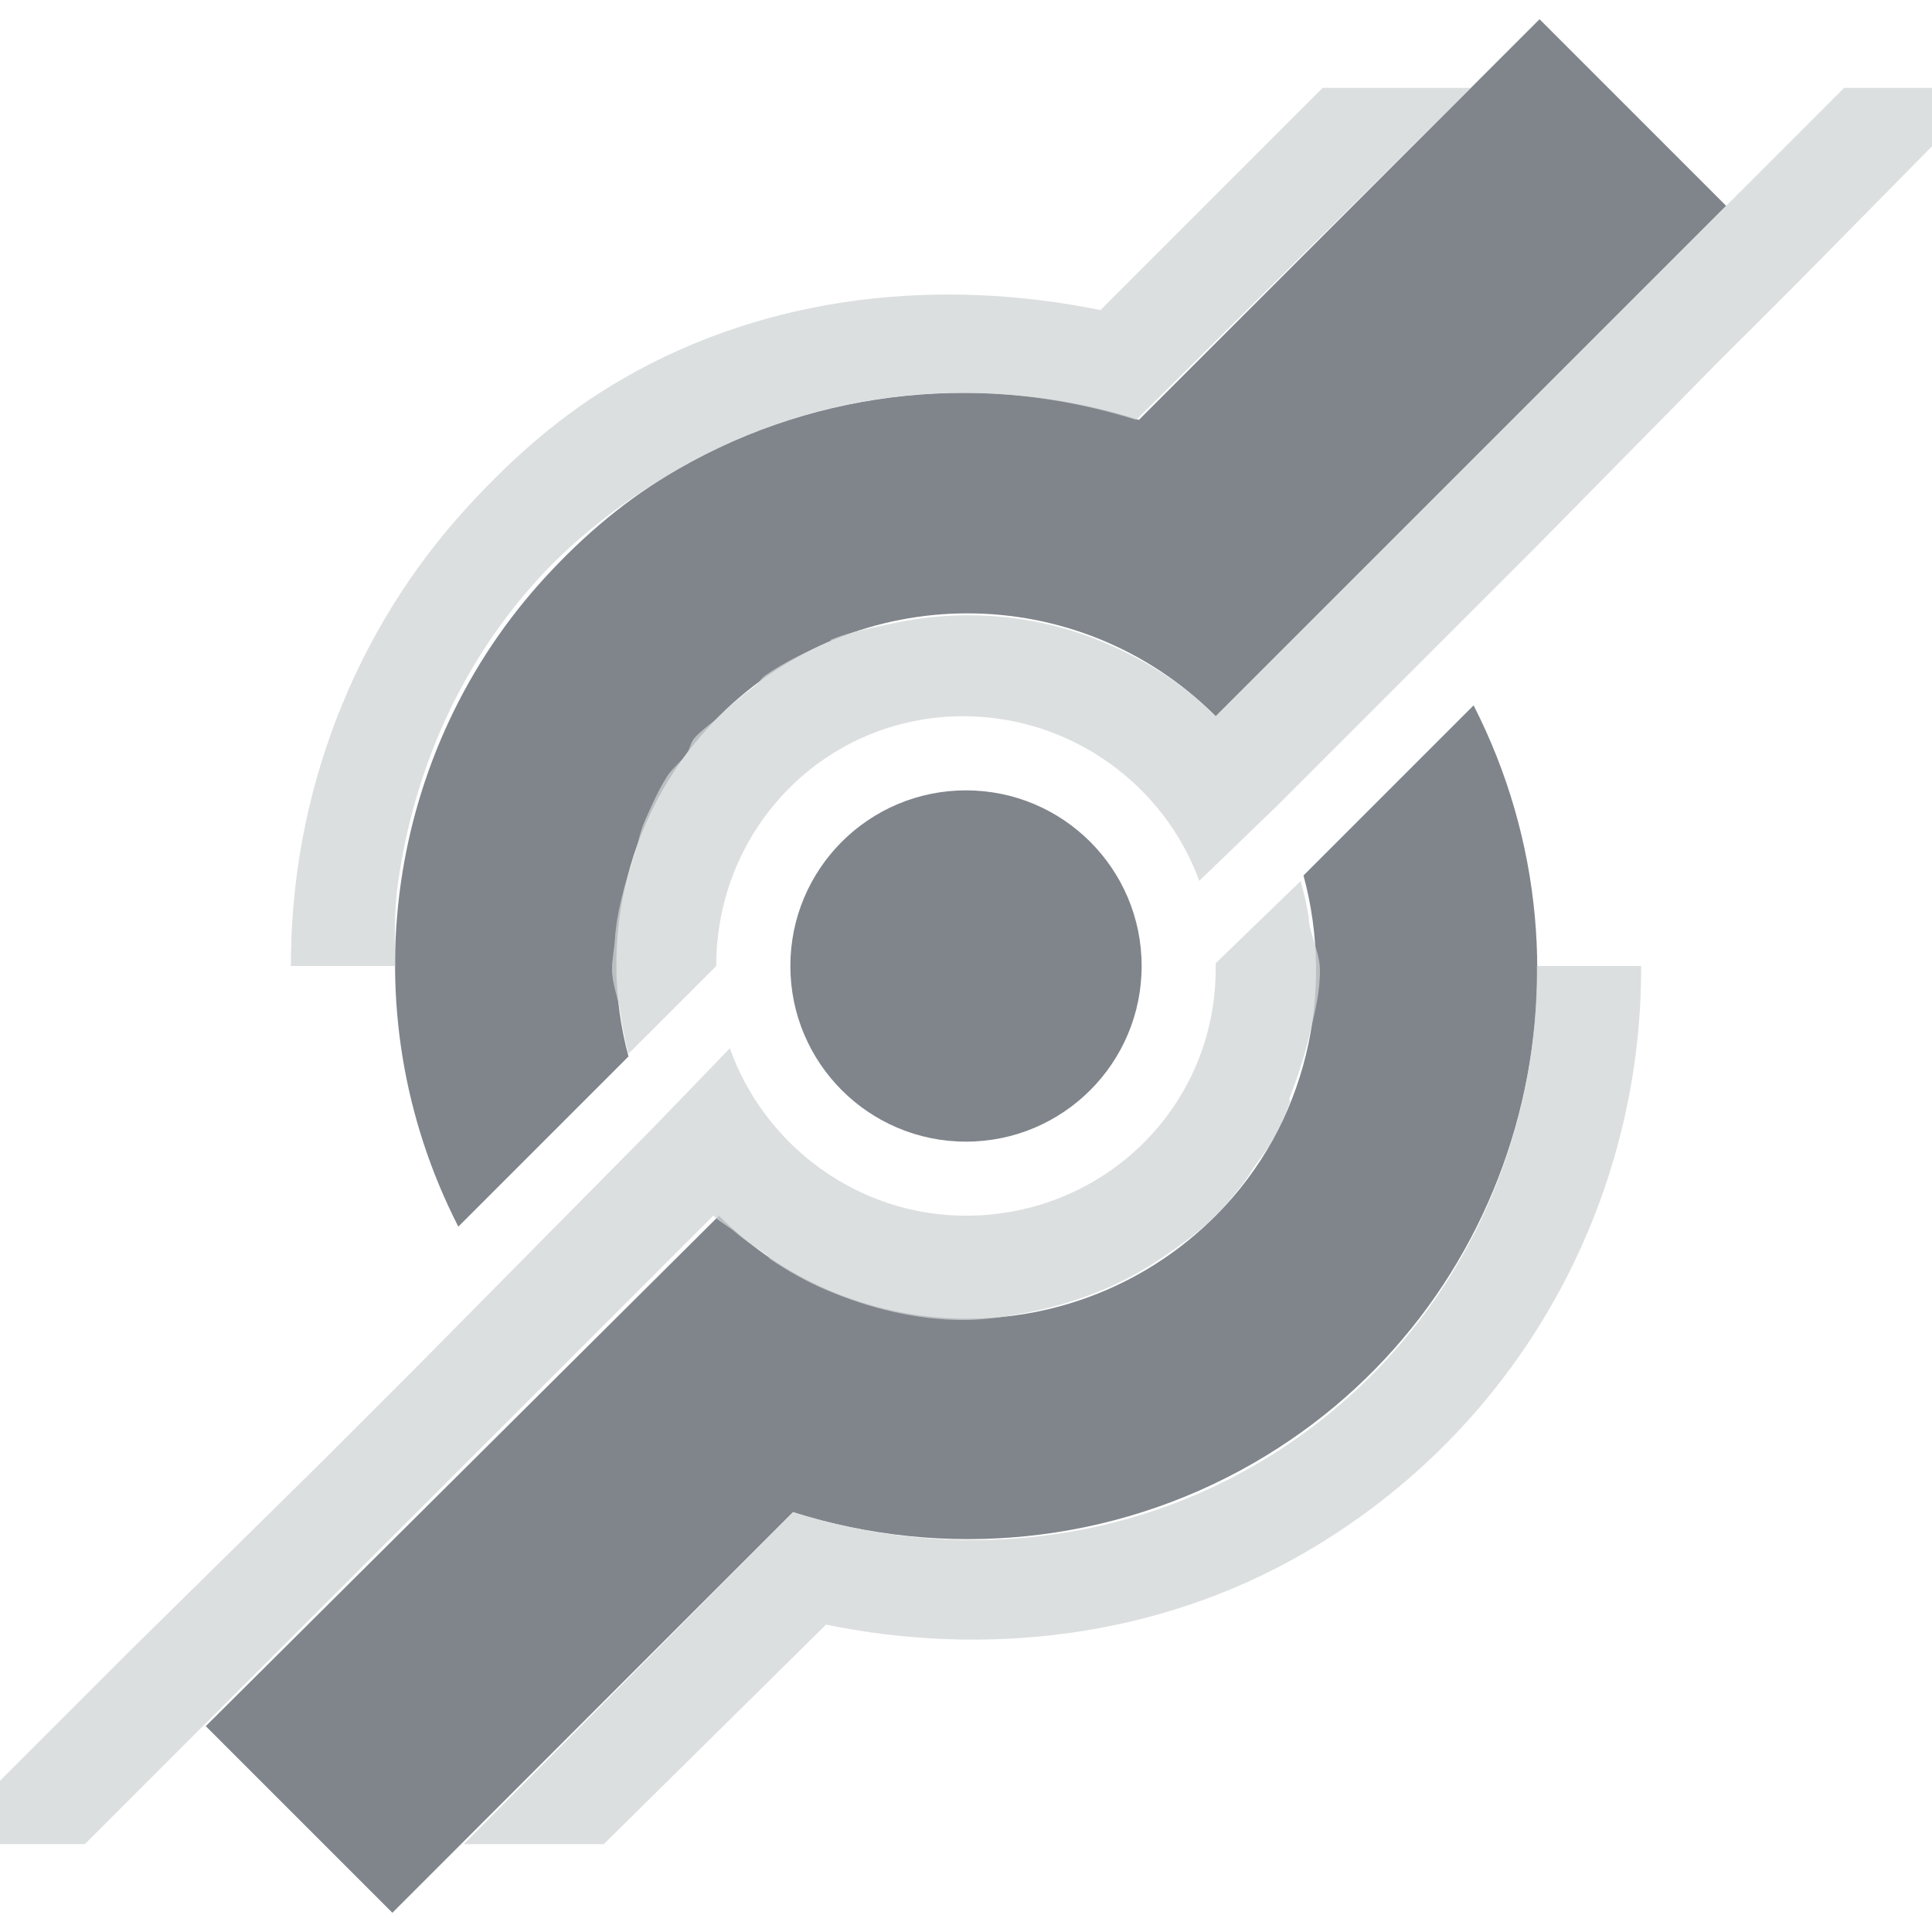 <?xml version="1.0" encoding="UTF-8" standalone="no"?>
<!-- Created with Inkscape (http://www.inkscape.org/) -->

<svg
   xmlns:dc="http://purl.org/dc/elements/1.1/"
   xmlns:cc="http://creativecommons.org/ns#"
   xmlns:rdf="http://www.w3.org/1999/02/22-rdf-syntax-ns#"
   xmlns:svg="http://www.w3.org/2000/svg"
   xmlns="http://www.w3.org/2000/svg"
   xmlns:sodipodi="http://sodipodi.sourceforge.net/DTD/sodipodi-0.dtd"
   xmlns:inkscape="http://www.inkscape.org/namespaces/inkscape"
   id="svg13094"
   height="22"
   width="22"
   version="1.1"
   inkscape:version="0.48.3.1 r9886"
   sodipodi:docname="document-share.svg">
  <defs
     id="defs3002" />
  <sodipodi:namedview
     pagecolor="#ffffff"
     bordercolor="#666666"
     borderopacity="1"
     objecttolerance="10"
     gridtolerance="10"
     guidetolerance="10"
     inkscape:pageopacity="0"
     inkscape:pageshadow="2"
     inkscape:window-width="1920"
     inkscape:window-height="1033"
     id="namedview3000"
     showgrid="true"
     inkscape:zoom="22.627417"
     inkscape:cx="7.0846425"
     inkscape:cy="10.62106"
     inkscape:window-x="-10"
     inkscape:window-y="25"
     inkscape:window-maximized="1"
     inkscape:current-layer="svg13094"
     inkscape:snap-bbox="true"
     inkscape:bbox-paths="true"
     inkscape:bbox-nodes="true"
     inkscape:snap-bbox-edge-midpoints="true"
     inkscape:snap-bbox-midpoints="true"
     inkscape:object-paths="true"
     inkscape:snap-intersection-paths="true"
     inkscape:object-nodes="true"
     inkscape:snap-smooth-nodes="true"
     inkscape:snap-midpoints="true"
     inkscape:snap-object-midpoints="true"
     inkscape:snap-center="true"
     inkscape:snap-global="true"
     inkscape:showpageshadow="false"
     showborder="true">
    <inkscape:grid
       type="xygrid"
       id="grid2982"
       empspacing="5"
       visible="true"
       enabled="true"
       snapvisiblegridlinesonly="true" />
  </sodipodi:namedview>
  <path
     style="fill:#434a55;fill-opacity:0.675;fill-rule:nonzero;stroke:none"
     d="m 17.531,0.219 -4.562,4.562 c -1.707,-0.54 -3.621,-0.378 -5.25,0.562 -0.586,0.338 -1.064,0.747 -1.5,1.219 -1.816,1.967 -2.269,4.925 -1,7.406 l 1.938,-1.938 C 6.796,10.701 7.141,9.203 8.188,8.156 c 1.562,-1.562 4.094,-1.562 5.656,0 l 5.812,-5.812 z m -0.75,7.812 -1.938,1.938 c 0.36,1.33 0.047,2.828 -1,3.875 -1.562,1.562 -4.094,1.562 -5.656,0 l -5.844,5.812 2.125,2.125 4.562,-4.562 c 1.707,0.54 3.621,0.378 5.25,-0.562 3.024,-1.746 4.07,-5.55 2.5,-8.625 z M 11,9 c -1.105,0 -2,0.895 -2,2 0,1.105 0.895,2 2,2 1.105,0 2,-0.895 2,-2 0,-1.105 -0.895,-2 -2,-2 z"
     id="path3766"
     inkscape:connector-curvature="0"
     sodipodi:nodetypes="ccssccscccccsccccscsssss" />
  <path
     style="font-size:medium;font-style:normal;font-variant:normal;font-weight:normal;font-stretch:normal;text-indent:0;text-align:start;text-decoration:none;line-height:normal;letter-spacing:normal;word-spacing:normal;text-transform:none;direction:ltr;block-progression:tb;writing-mode:lr-tb;text-anchor:start;baseline-shift:baseline;color:#000000;fill:#d1d4d6;fill-opacity:0.743;fill-rule:nonzero;stroke:none;stroke-width:2;marker:none;visibility:visible;display:inline;overflow:visible;enable-background:accumulate;font-family:Sans;-inkscape-font-specification:Sans"
     d="M 15.062,1 12.531,3.531 C 10.726,3.163 8.775,3.342 7.094,4.312 6.391,4.718 5.842,5.21 5.344,5.75 4.011,7.193 3.309,9.08 3.312,11 L 4.5,11 C 4.497,10.682 4.487,10.376 4.531,10.062 4.713,8.767 5.248,7.546 6.156,6.562 6.592,6.091 7.133,5.682 7.719,5.344 9.348,4.403 11.231,4.241 12.938,4.781 L 16.75,1 15.062,1 z M 21,1 19.656,2.344 13.844,8.156 C 13.464,7.776 13.029,7.508 12.562,7.312 11.809,6.997 10.978,6.927 10.188,7.094 9.958,7.142 9.688,7.192 9.469,7.281 9.448,7.29 9.459,7.304 9.438,7.312 9.194,7.416 8.942,7.533 8.719,7.688 8.665,7.724 8.646,7.773 8.594,7.812 8.45,7.921 8.316,8.03 8.188,8.156 8.102,8.241 7.984,8.314 7.906,8.406 7.859,8.464 7.856,8.534 7.812,8.594 7.75,8.677 7.65,8.755 7.594,8.844 7.494,9.003 7.419,9.175 7.344,9.344 7.288,9.467 7.262,9.62 7.219,9.75 7.11,10.079 7.022,10.377 7,10.719 c -0.007,0.094 -0.031,0.217 -0.031,0.312 0,0.181 0.071,0.326 0.094,0.5 C 7.083,11.687 7.119,11.85 7.156,12 l 1,-1 c -4e-7,-1.571 1.242,-2.844 2.812,-2.844 1.23,-10e-7 2.291,0.783 2.688,1.875 l 0.875,-0.844 3,-3 2,-2.031 L 20.5,3.188 22.656,1 21,1 z m -6.188,9.031 -0.969,0.938 c 2.12e-4,0.014 10e-7,0.048 0,0.062 10e-7,1.571 -1.273,2.813 -2.844,2.812 -1.237,10e-7 -2.296,-0.804 -2.688,-1.906 l -0.875,0.906 -2.719,2.75 -1.062,1.062 -2.188,2.156 -2.188,2.188 1.688,0 1.344,-1.344 5.812,-5.812 c 0.069,0.069 0.176,0.124 0.25,0.188 0.106,0.093 0.23,0.171 0.344,0.25 0.024,0.016 0.038,0.047 0.062,0.062 0.205,0.137 0.403,0.249 0.625,0.344 0.499,0.213 1.028,0.342 1.562,0.344 0.267,10e-4 0.519,-0.043 0.781,-0.094 0.267,-0.052 0.56,-0.146 0.812,-0.25 0.241,-0.099 0.466,-0.225 0.688,-0.375 0.203,-0.137 0.413,-0.288 0.594,-0.469 0.127,-0.127 0.235,-0.263 0.344,-0.406 0.043,-0.058 0.077,-0.125 0.125,-0.188 0.071,-0.094 0.136,-0.189 0.188,-0.281 0.074,-0.133 0.135,-0.269 0.188,-0.406 0.009,-0.021 -0.009,-0.041 0,-0.062 0.086,-0.222 0.165,-0.46 0.219,-0.688 0.064,-0.272 0.129,-0.501 0.125,-0.781 -0.002,-0.162 -0.099,-0.369 -0.125,-0.531 -0.002,-0.01 0.001,-0.022 0,-0.031 -0.021,-0.16 -0.054,-0.284 -0.094,-0.438 z M 17.5,11 c 0.02,2.266 -1.121,4.476 -3.219,5.688 -1.629,0.941 -3.543,1.071 -5.25,0.531 L 5.281,21 6.875,21 9.406,18.5 c 1.805,0.369 3.756,0.158 5.438,-0.812 C 17.32,16.258 18.698,13.667 18.688,11 L 17.5,11 z"
     id="path3818"
     inkscape:connector-curvature="0" />
</svg>
